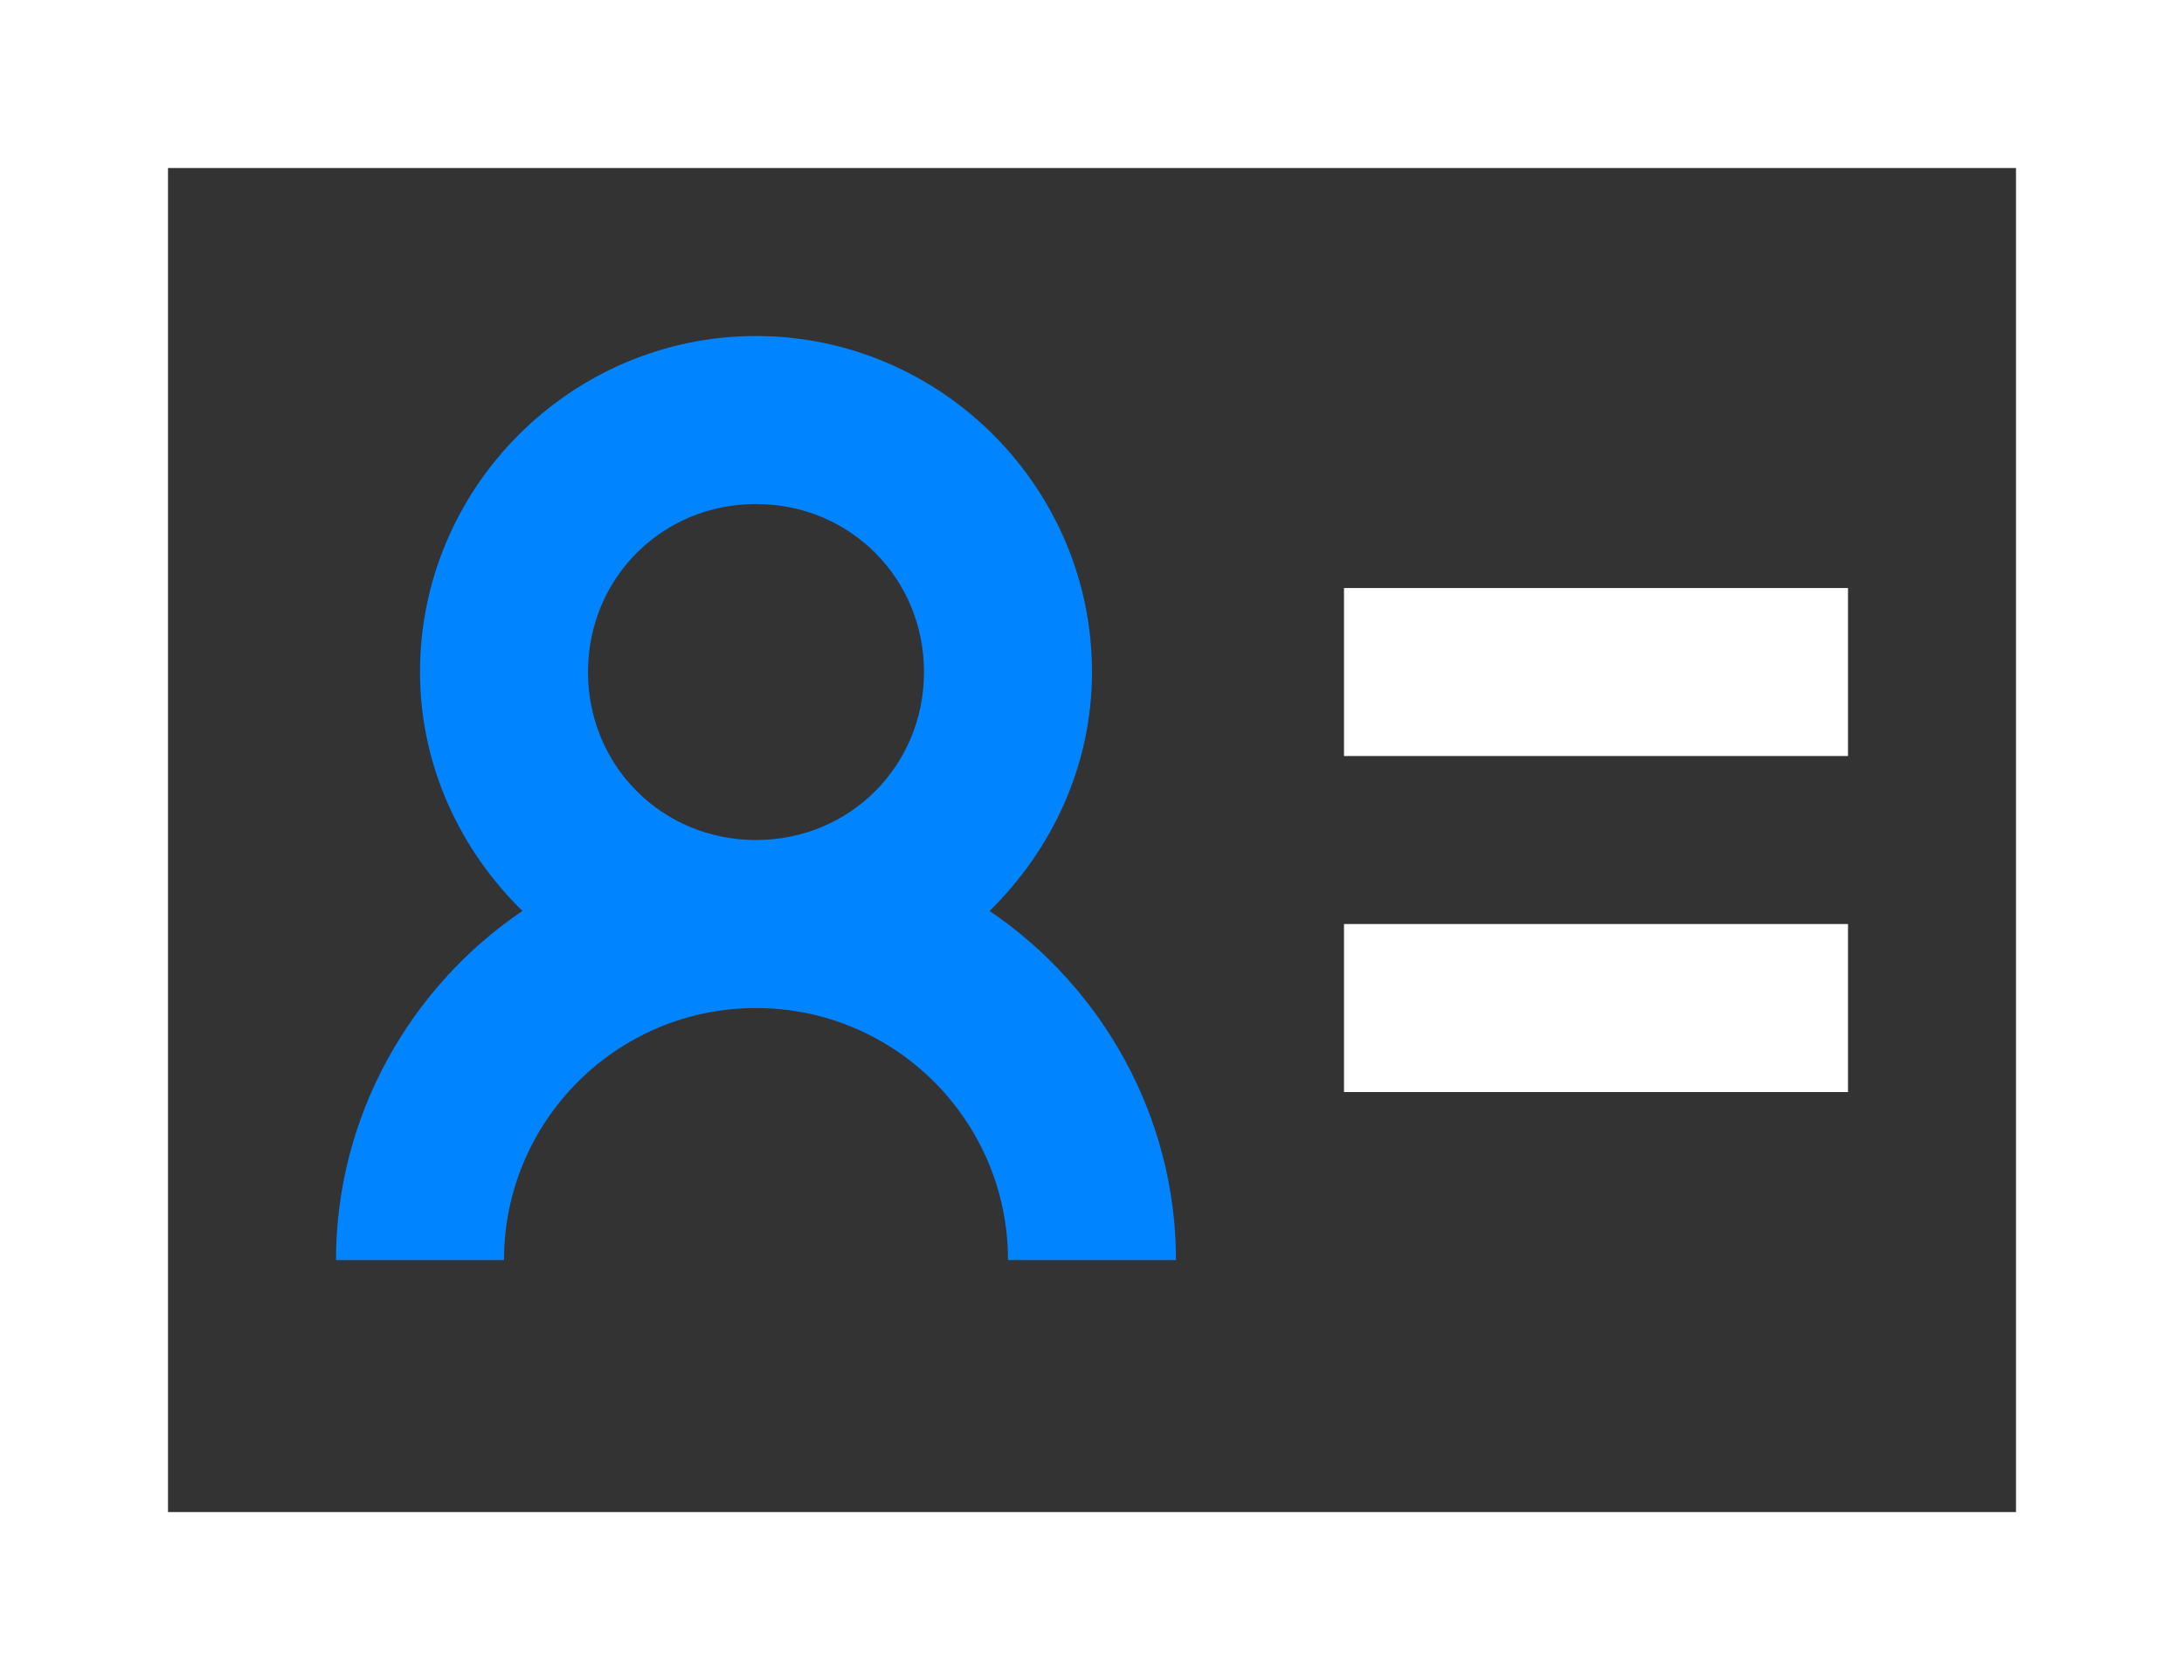 <?xml version="1.0" encoding="UTF-8"?>
<svg xmlns:xlink="http://www.w3.org/1999/xlink" width="26px" height="20px" viewBox="0 0 26 20" version="1.1"
     xmlns="http://www.w3.org/2000/svg">
    <rect x="0" y="0" width="26" height="20" fill="#333333" stroke="none"/>
    <!-- Generator: Sketch 49.3 (51167) - http://www.bohemiancoding.com/sketch -->
    <title>profile-icon-active</title>
    <desc>Created with Sketch.</desc>
    <defs></defs>
    <g id="futurescoin" stroke="none" stroke-width="1" fill="none" fill-rule="evenodd">
        <g id="icons" transform="translate(-122, -67)">
            <g id="profile-icon-active" transform="translate(120, 62)">
                <rect id="bg" x="0" y="0" width="30" height="30"></rect>
                <path d="M2,5 L2,25 L28,25 L28,5 L2,5 Z M4,7 L26,7 L26,23 L4,23 L4,7 Z M18,12 L18,14 L24,14 L24,12 L18,12 Z M18,16 L18,18 L24,18 L24,16 L18,16 Z"
                      id="profile-icon" fill="#FFFFFF" fill-rule="nonzero"></path>
                <path d="M11,9 C13.199,9 15,10.801 15,13 C15,14.113 14.523,15.117 13.781,15.844 C15.113,16.746 16,18.285 16,20 L14,20 C14,18.344 12.656,17 11,17 C9.344,17 8,18.344 8,20 L6,20 C6,18.285 6.887,16.746 8.219,15.844 C7.477,15.117 7,14.113 7,13 C7,10.801 8.801,9 11,9 Z M11,11 C9.883,11 9,11.883 9,13 C9,14.117 9.883,15 11,15 C12.117,15 13,14.117 13,13 C13,11.883 12.117,11 11,11 Z"
                      id="Combined-Shape" fill="#0084FF"></path>
            </g>
        </g>
    </g>
</svg>
